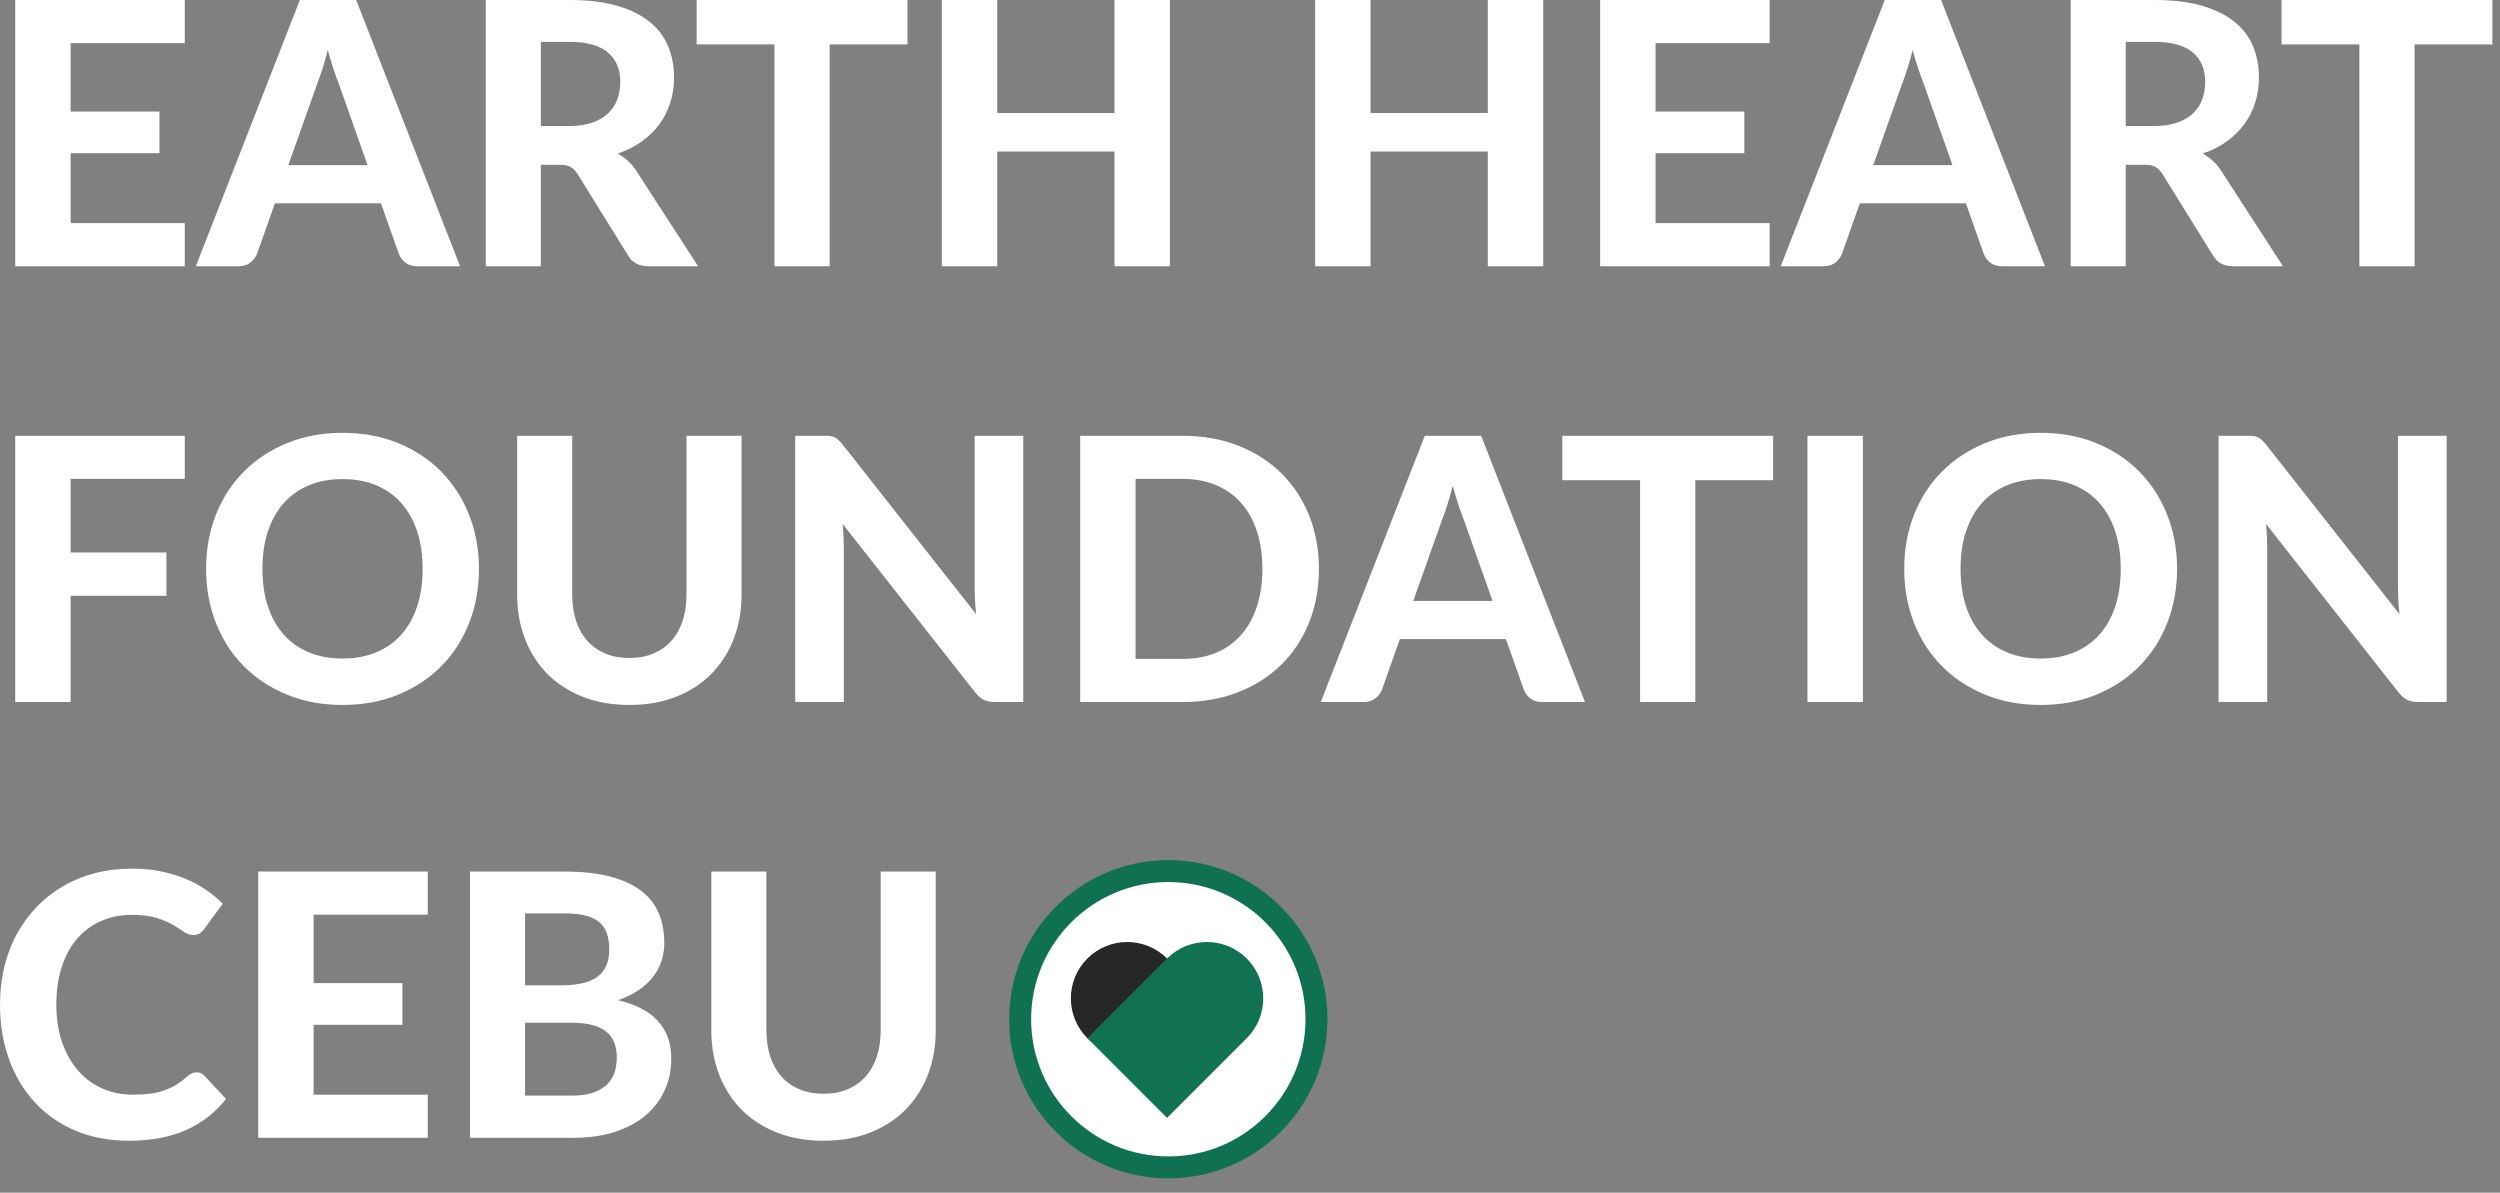 <svg width="109" height="52" viewBox="0 0 109 52" fill="none" xmlns="http://www.w3.org/2000/svg">
<rect x="0" y="0" width="109" height="52" fill="#808080" stroke="none"/>
<path fill-rule="evenodd" clip-rule="evenodd" d="M8.056 9.728V11.608H0.664V0H8.056V1.88H3.08V4.864H6.952V6.68H3.08V9.728H8.056ZM10.922 11.444C10.789 11.553 10.621 11.608 10.418 11.608H8.538L13.074 0H15.53L20.058 11.608H18.194C17.986 11.608 17.817 11.559 17.686 11.46C17.555 11.361 17.458 11.235 17.394 11.08L16.61 8.864H11.986L11.202 11.08C11.149 11.213 11.055 11.335 10.922 11.444ZM16.026 7.2H12.57L13.826 3.664C13.901 3.477 13.978 3.257 14.058 3.004C14.138 2.751 14.215 2.477 14.29 2.184C14.37 2.472 14.451 2.741 14.534 2.992C14.617 3.243 14.695 3.461 14.77 3.648L16.026 7.2ZM23.58 7.184V11.608H21.18V0H24.828C25.639 0 26.332 0.084 26.908 0.252C27.484 0.42 27.956 0.653 28.324 0.952C28.692 1.251 28.961 1.607 29.132 2.02C29.303 2.433 29.388 2.888 29.388 3.384C29.388 3.768 29.333 4.132 29.224 4.476C29.115 4.82 28.956 5.133 28.748 5.416C28.54 5.699 28.284 5.949 27.98 6.168C27.676 6.387 27.327 6.563 26.932 6.696C27.087 6.781 27.232 6.884 27.368 7.004C27.504 7.124 27.625 7.267 27.732 7.432L30.436 11.608H28.268C27.863 11.608 27.569 11.453 27.388 11.144L25.18 7.584C25.089 7.445 24.989 7.344 24.88 7.28C24.771 7.216 24.609 7.184 24.396 7.184H23.58ZM24.812 5.496H23.58V1.824H24.828C25.575 1.824 26.131 1.976 26.496 2.28C26.861 2.584 27.044 3.011 27.044 3.56C27.044 3.837 27.001 4.093 26.916 4.328C26.831 4.563 26.697 4.767 26.516 4.94C26.335 5.113 26.103 5.249 25.82 5.348C25.537 5.447 25.201 5.496 24.812 5.496ZM36.174 1.936V11.608H33.766V1.936H30.374V0H39.566V1.936H36.174ZM43.48 11.608V6.608H48.592V11.608H51.008V0H48.592V4.928H43.48V0H41.064V11.608H43.48ZM59.756 6.608V11.608H57.34V0H59.756V4.928H64.868V0H67.284V11.608H64.868V6.608H59.756ZM77.158 11.608V9.728H72.182V6.68H76.054V4.864H72.182V1.88H77.158V0H69.766V11.608H77.158ZM80.024 11.444C79.891 11.553 79.723 11.608 79.52 11.608H77.64L82.176 0H84.632L89.16 11.608H87.296C87.088 11.608 86.919 11.559 86.788 11.46C86.657 11.361 86.56 11.235 86.496 11.08L85.712 8.864H81.088L80.304 11.08C80.251 11.213 80.157 11.335 80.024 11.444ZM85.128 7.2H81.672L82.928 3.664C83.003 3.477 83.08 3.257 83.16 3.004C83.24 2.751 83.317 2.477 83.392 2.184C83.472 2.472 83.553 2.741 83.636 2.992C83.719 3.243 83.797 3.461 83.872 3.648L85.128 7.2ZM92.682 7.184V11.608H90.282V0H93.93C94.741 0 95.434 0.084 96.01 0.252C96.586 0.42 97.058 0.653 97.426 0.952C97.794 1.251 98.063 1.607 98.234 2.02C98.405 2.433 98.49 2.888 98.49 3.384C98.49 3.768 98.435 4.132 98.326 4.476C98.217 4.82 98.058 5.133 97.85 5.416C97.642 5.699 97.386 5.949 97.082 6.168C96.778 6.387 96.429 6.563 96.034 6.696C96.189 6.781 96.334 6.884 96.47 7.004C96.606 7.124 96.727 7.267 96.834 7.432L99.538 11.608H97.37C96.965 11.608 96.671 11.453 96.49 11.144L94.282 7.584C94.191 7.445 94.091 7.344 93.982 7.28C93.873 7.216 93.711 7.184 93.498 7.184H92.682ZM93.914 5.496H92.682V1.824H93.93C94.677 1.824 95.233 1.976 95.598 2.28C95.963 2.584 96.146 3.011 96.146 3.56C96.146 3.837 96.103 4.093 96.018 4.328C95.933 4.563 95.799 4.767 95.618 4.94C95.437 5.113 95.205 5.249 94.922 5.348C94.639 5.447 94.303 5.496 93.914 5.496ZM105.276 1.936V11.608H102.868V1.936H99.476V0H108.668V1.936H105.276ZM3.08 30.608V25.976H7.256V24.088H3.08V20.88H8.056V19H0.664V30.608H3.08ZM17.37 30.284C16.639 30.585 15.829 30.736 14.938 30.736C14.047 30.736 13.237 30.585 12.506 30.284C11.775 29.983 11.149 29.568 10.626 29.04C10.103 28.512 9.699 27.885 9.414 27.16C9.129 26.435 8.986 25.648 8.986 24.8C8.986 23.952 9.129 23.167 9.414 22.444C9.699 21.721 10.103 21.096 10.626 20.568C11.149 20.04 11.775 19.625 12.506 19.324C13.237 19.023 14.047 18.872 14.938 18.872C15.829 18.872 16.639 19.023 17.37 19.324C18.101 19.625 18.726 20.041 19.246 20.572C19.766 21.103 20.169 21.729 20.454 22.452C20.739 23.175 20.882 23.957 20.882 24.8C20.882 25.648 20.739 26.435 20.454 27.16C20.169 27.885 19.766 28.512 19.246 29.04C18.726 29.568 18.101 29.983 17.37 30.284ZM14.938 28.712C14.394 28.712 13.906 28.623 13.474 28.444C13.042 28.265 12.675 28.008 12.374 27.672C12.073 27.336 11.842 26.927 11.682 26.444C11.522 25.961 11.442 25.413 11.442 24.8C11.442 24.192 11.522 23.647 11.682 23.164C11.842 22.681 12.073 22.271 12.374 21.932C12.675 21.593 13.042 21.335 13.474 21.156C13.906 20.977 14.394 20.888 14.938 20.888C15.482 20.888 15.969 20.977 16.398 21.156C16.827 21.335 17.193 21.593 17.494 21.932C17.795 22.271 18.026 22.681 18.186 23.164C18.346 23.647 18.426 24.192 18.426 24.8C18.426 25.413 18.346 25.961 18.186 26.444C18.026 26.927 17.795 27.336 17.494 27.672C17.193 28.008 16.827 28.265 16.398 28.444C15.969 28.623 15.482 28.712 14.938 28.712ZM29.484 30.376C28.881 30.616 28.201 30.736 27.444 30.736C26.687 30.736 26.005 30.616 25.4 30.376C24.795 30.136 24.281 29.803 23.86 29.376C23.439 28.949 23.115 28.441 22.888 27.852C22.661 27.263 22.548 26.616 22.548 25.912V19H24.948V25.912C24.948 26.339 25.004 26.723 25.116 27.064C25.228 27.405 25.391 27.696 25.604 27.936C25.817 28.176 26.079 28.361 26.388 28.492C26.697 28.623 27.049 28.688 27.444 28.688C27.833 28.688 28.183 28.623 28.492 28.492C28.801 28.361 29.063 28.176 29.276 27.936C29.489 27.696 29.652 27.405 29.764 27.064C29.876 26.723 29.932 26.339 29.932 25.912V19H32.332V25.912C32.332 26.616 32.219 27.263 31.992 27.852C31.765 28.441 31.441 28.949 31.02 29.376C30.599 29.803 30.087 30.136 29.484 30.376ZM36.79 30.608V23.896C36.79 23.741 36.786 23.575 36.778 23.396C36.77 23.217 36.758 23.035 36.742 22.848L42.526 30.2C42.649 30.349 42.774 30.455 42.902 30.516C43.03 30.577 43.187 30.608 43.374 30.608H44.614V19H42.494V25.64C42.494 25.811 42.499 25.992 42.51 26.184C42.521 26.376 42.537 26.573 42.558 26.776L36.734 19.376C36.67 19.296 36.611 19.232 36.558 19.184C36.505 19.136 36.449 19.097 36.39 19.068C36.331 19.039 36.266 19.02 36.194 19.012C36.122 19.004 36.035 19 35.934 19H34.67V30.608H36.79ZM53.992 30.176C53.261 30.464 52.451 30.608 51.56 30.608H47.096V19H51.56C52.451 19 53.261 19.144 53.992 19.432C54.723 19.72 55.348 20.121 55.868 20.636C56.388 21.151 56.791 21.763 57.076 22.472C57.361 23.181 57.504 23.957 57.504 24.8C57.504 25.648 57.361 26.428 57.076 27.14C56.791 27.852 56.388 28.464 55.868 28.976C55.348 29.488 54.723 29.888 53.992 30.176ZM51.56 28.728H49.512V20.88H51.56C52.104 20.88 52.591 20.971 53.02 21.152C53.449 21.333 53.813 21.592 54.112 21.928C54.411 22.264 54.64 22.675 54.8 23.16C54.96 23.645 55.04 24.192 55.04 24.8C55.04 25.413 54.96 25.963 54.8 26.448C54.64 26.933 54.411 27.345 54.112 27.684C53.813 28.023 53.449 28.281 53.02 28.46C52.591 28.639 52.104 28.728 51.56 28.728ZM59.97 30.444C59.837 30.553 59.669 30.608 59.466 30.608H57.586L62.122 19H64.578L69.106 30.608H67.242C67.034 30.608 66.865 30.559 66.734 30.46C66.603 30.361 66.506 30.235 66.442 30.08L65.658 27.864H61.034L60.25 30.08C60.197 30.213 60.103 30.335 59.97 30.444ZM65.074 26.2H61.618L62.874 22.664C62.949 22.477 63.026 22.257 63.106 22.004C63.186 21.751 63.263 21.477 63.338 21.184C63.418 21.472 63.499 21.741 63.582 21.992C63.665 22.243 63.743 22.461 63.818 22.648L65.074 26.2ZM73.916 20.936V30.608H71.508V20.936H68.116V19H77.308V20.936H73.916ZM81.222 30.608V19H78.806V30.608H81.222ZM91.408 30.284C90.677 30.585 89.867 30.736 88.976 30.736C88.085 30.736 87.275 30.585 86.544 30.284C85.813 29.983 85.187 29.568 84.664 29.04C84.141 28.512 83.737 27.885 83.452 27.16C83.167 26.435 83.024 25.648 83.024 24.8C83.024 23.952 83.167 23.167 83.452 22.444C83.737 21.721 84.141 21.096 84.664 20.568C85.187 20.04 85.813 19.625 86.544 19.324C87.275 19.023 88.085 18.872 88.976 18.872C89.867 18.872 90.677 19.023 91.408 19.324C92.139 19.625 92.764 20.041 93.284 20.572C93.804 21.103 94.207 21.729 94.492 22.452C94.777 23.175 94.92 23.957 94.92 24.8C94.92 25.648 94.777 26.435 94.492 27.16C94.207 27.885 93.804 28.512 93.284 29.04C92.764 29.568 92.139 29.983 91.408 30.284ZM88.976 28.712C88.432 28.712 87.944 28.623 87.512 28.444C87.08 28.265 86.713 28.008 86.412 27.672C86.111 27.336 85.88 26.927 85.72 26.444C85.56 25.961 85.48 25.413 85.48 24.8C85.48 24.192 85.56 23.647 85.72 23.164C85.88 22.681 86.111 22.271 86.412 21.932C86.713 21.593 87.08 21.335 87.512 21.156C87.944 20.977 88.432 20.888 88.976 20.888C89.52 20.888 90.007 20.977 90.436 21.156C90.865 21.335 91.231 21.593 91.532 21.932C91.833 22.271 92.064 22.681 92.224 23.164C92.384 23.647 92.464 24.192 92.464 24.8C92.464 25.413 92.384 25.961 92.224 26.444C92.064 26.927 91.833 27.336 91.532 27.672C91.231 28.008 90.865 28.265 90.436 28.444C90.007 28.623 89.52 28.712 88.976 28.712ZM98.85 23.896V30.608H96.73V19H97.994C98.095 19 98.182 19.004 98.254 19.012C98.326 19.02 98.391 19.039 98.45 19.068C98.509 19.097 98.565 19.136 98.618 19.184C98.671 19.232 98.73 19.296 98.794 19.376L104.618 26.776C104.597 26.573 104.581 26.376 104.57 26.184C104.559 25.992 104.554 25.811 104.554 25.64V19H106.674V30.608H105.434C105.247 30.608 105.09 30.577 104.962 30.516C104.834 30.455 104.709 30.349 104.586 30.2L98.802 22.848C98.818 23.035 98.83 23.217 98.838 23.396C98.846 23.575 98.85 23.741 98.85 23.896ZM5.624 49.736C6.584 49.736 7.412 49.581 8.108 49.272C8.804 48.963 9.387 48.509 9.856 47.912L8.904 46.896C8.813 46.8 8.701 46.752 8.568 46.752C8.493 46.752 8.424 46.768 8.36 46.8C8.296 46.832 8.235 46.872 8.176 46.92C8.005 47.075 7.836 47.203 7.668 47.304C7.5 47.405 7.321 47.488 7.132 47.552C6.943 47.616 6.737 47.661 6.516 47.688C6.295 47.715 6.048 47.728 5.776 47.728C5.317 47.728 4.887 47.641 4.484 47.468C4.081 47.295 3.729 47.04 3.428 46.704C3.127 46.368 2.889 45.956 2.716 45.468C2.543 44.98 2.456 44.424 2.456 43.8C2.456 43.181 2.536 42.629 2.696 42.144C2.856 41.659 3.081 41.249 3.372 40.916C3.663 40.583 4.011 40.328 4.416 40.152C4.821 39.976 5.267 39.888 5.752 39.888C6.189 39.888 6.551 39.933 6.836 40.024C7.121 40.115 7.359 40.216 7.548 40.328C7.737 40.44 7.897 40.541 8.028 40.632C8.159 40.723 8.288 40.768 8.416 40.768C8.544 40.768 8.645 40.741 8.72 40.688C8.795 40.635 8.856 40.573 8.904 40.504L9.712 39.4C9.488 39.176 9.236 38.969 8.956 38.78C8.676 38.591 8.371 38.429 8.04 38.296C7.709 38.163 7.353 38.059 6.972 37.984C6.591 37.909 6.187 37.872 5.76 37.872C5.189 37.872 4.652 37.937 4.148 38.068C3.644 38.199 3.179 38.388 2.752 38.636C2.325 38.884 1.943 39.184 1.604 39.536C1.265 39.888 0.976 40.283 0.736 40.72C0.496 41.157 0.313 41.636 0.188 42.156C0.063 42.676 0 43.224 0 43.8C0 44.659 0.131 45.451 0.392 46.176C0.653 46.901 1.027 47.528 1.512 48.056C1.997 48.584 2.587 48.996 3.28 49.292C3.973 49.588 4.755 49.736 5.624 49.736ZM18.65 47.728V49.608H11.258V38H18.65V39.88H13.674V42.864H17.546V44.68H13.674V47.728H18.65ZM24.988 49.608C25.676 49.608 26.285 49.521 26.816 49.348C27.347 49.175 27.793 48.933 28.156 48.624C28.519 48.315 28.795 47.949 28.984 47.528C29.173 47.107 29.268 46.651 29.268 46.16C29.268 44.821 28.495 43.971 26.948 43.608C27.3 43.485 27.604 43.336 27.86 43.16C28.116 42.984 28.325 42.788 28.488 42.572C28.651 42.356 28.771 42.125 28.848 41.88C28.925 41.635 28.964 41.379 28.964 41.112C28.964 40.637 28.884 40.208 28.724 39.824C28.564 39.44 28.309 39.113 27.96 38.844C27.611 38.575 27.16 38.367 26.608 38.22C26.056 38.073 25.391 38 24.612 38H20.492V49.608H24.988ZM22.892 42.96H24.468C24.804 42.96 25.103 42.932 25.364 42.876C25.625 42.82 25.844 42.731 26.02 42.608C26.196 42.485 26.331 42.324 26.424 42.124C26.517 41.924 26.564 41.683 26.564 41.4C26.564 41.112 26.525 40.867 26.448 40.664C26.371 40.461 26.252 40.299 26.092 40.176C25.932 40.053 25.729 39.964 25.484 39.908C25.239 39.852 24.948 39.824 24.612 39.824H22.892V42.96ZM24.948 47.768H22.892V44.592H24.932C25.295 44.592 25.6 44.627 25.848 44.696C26.096 44.765 26.297 44.865 26.452 44.996C26.607 45.127 26.719 45.285 26.788 45.472C26.857 45.659 26.892 45.869 26.892 46.104C26.892 46.317 26.863 46.524 26.804 46.724C26.745 46.924 26.641 47.101 26.492 47.256C26.343 47.411 26.144 47.535 25.896 47.628C25.648 47.721 25.332 47.768 24.948 47.768ZM37.95 49.376C37.347 49.616 36.667 49.736 35.91 49.736C35.153 49.736 34.471 49.616 33.866 49.376C33.261 49.136 32.747 48.803 32.326 48.376C31.905 47.949 31.581 47.441 31.354 46.852C31.127 46.263 31.014 45.616 31.014 44.912V38H33.414V44.912C33.414 45.339 33.47 45.723 33.582 46.064C33.694 46.405 33.857 46.696 34.07 46.936C34.283 47.176 34.545 47.361 34.854 47.492C35.163 47.623 35.515 47.688 35.91 47.688C36.299 47.688 36.649 47.623 36.958 47.492C37.267 47.361 37.529 47.176 37.742 46.936C37.955 46.696 38.118 46.405 38.23 46.064C38.342 45.723 38.398 45.339 38.398 44.912V38H40.798V44.912C40.798 45.616 40.685 46.263 40.458 46.852C40.231 47.441 39.907 47.949 39.486 48.376C39.065 48.803 38.553 49.136 37.95 49.376Z" fill="white"/>
<path fill-rule="evenodd" clip-rule="evenodd" d="M50.938 37.5C54.768 37.5 57.877 40.609 57.877 44.438C57.877 48.268 54.768 51.377 50.938 51.377C47.109 51.377 44 48.268 44 44.438C44 40.609 47.109 37.5 50.938 37.5Z" fill="#107052"/>
<path fill-rule="evenodd" clip-rule="evenodd" d="M50.938 38.457C54.24 38.457 56.92 41.137 56.92 44.438C56.92 47.74 54.24 50.42 50.938 50.42C47.637 50.42 44.957 47.74 44.957 44.438C44.957 41.137 47.637 38.457 50.938 38.457Z" fill="white"/>
<path fill-rule="evenodd" clip-rule="evenodd" d="M50.883 41.791C49.925 40.832 48.368 40.832 47.409 41.791C46.45 42.75 46.45 44.307 47.409 45.265C48.368 46.224 49.925 46.224 50.883 45.265C51.842 44.307 51.842 42.75 50.883 41.791Z" fill="#272727"/>
<path fill-rule="evenodd" clip-rule="evenodd" d="M54.369 45.254C55.316 44.294 55.313 42.746 54.358 41.791C53.399 40.832 51.842 40.832 50.883 41.791L47.409 45.265L50.883 48.74L54.358 45.265L54.369 45.254Z" fill="#107253"/>
</svg>

